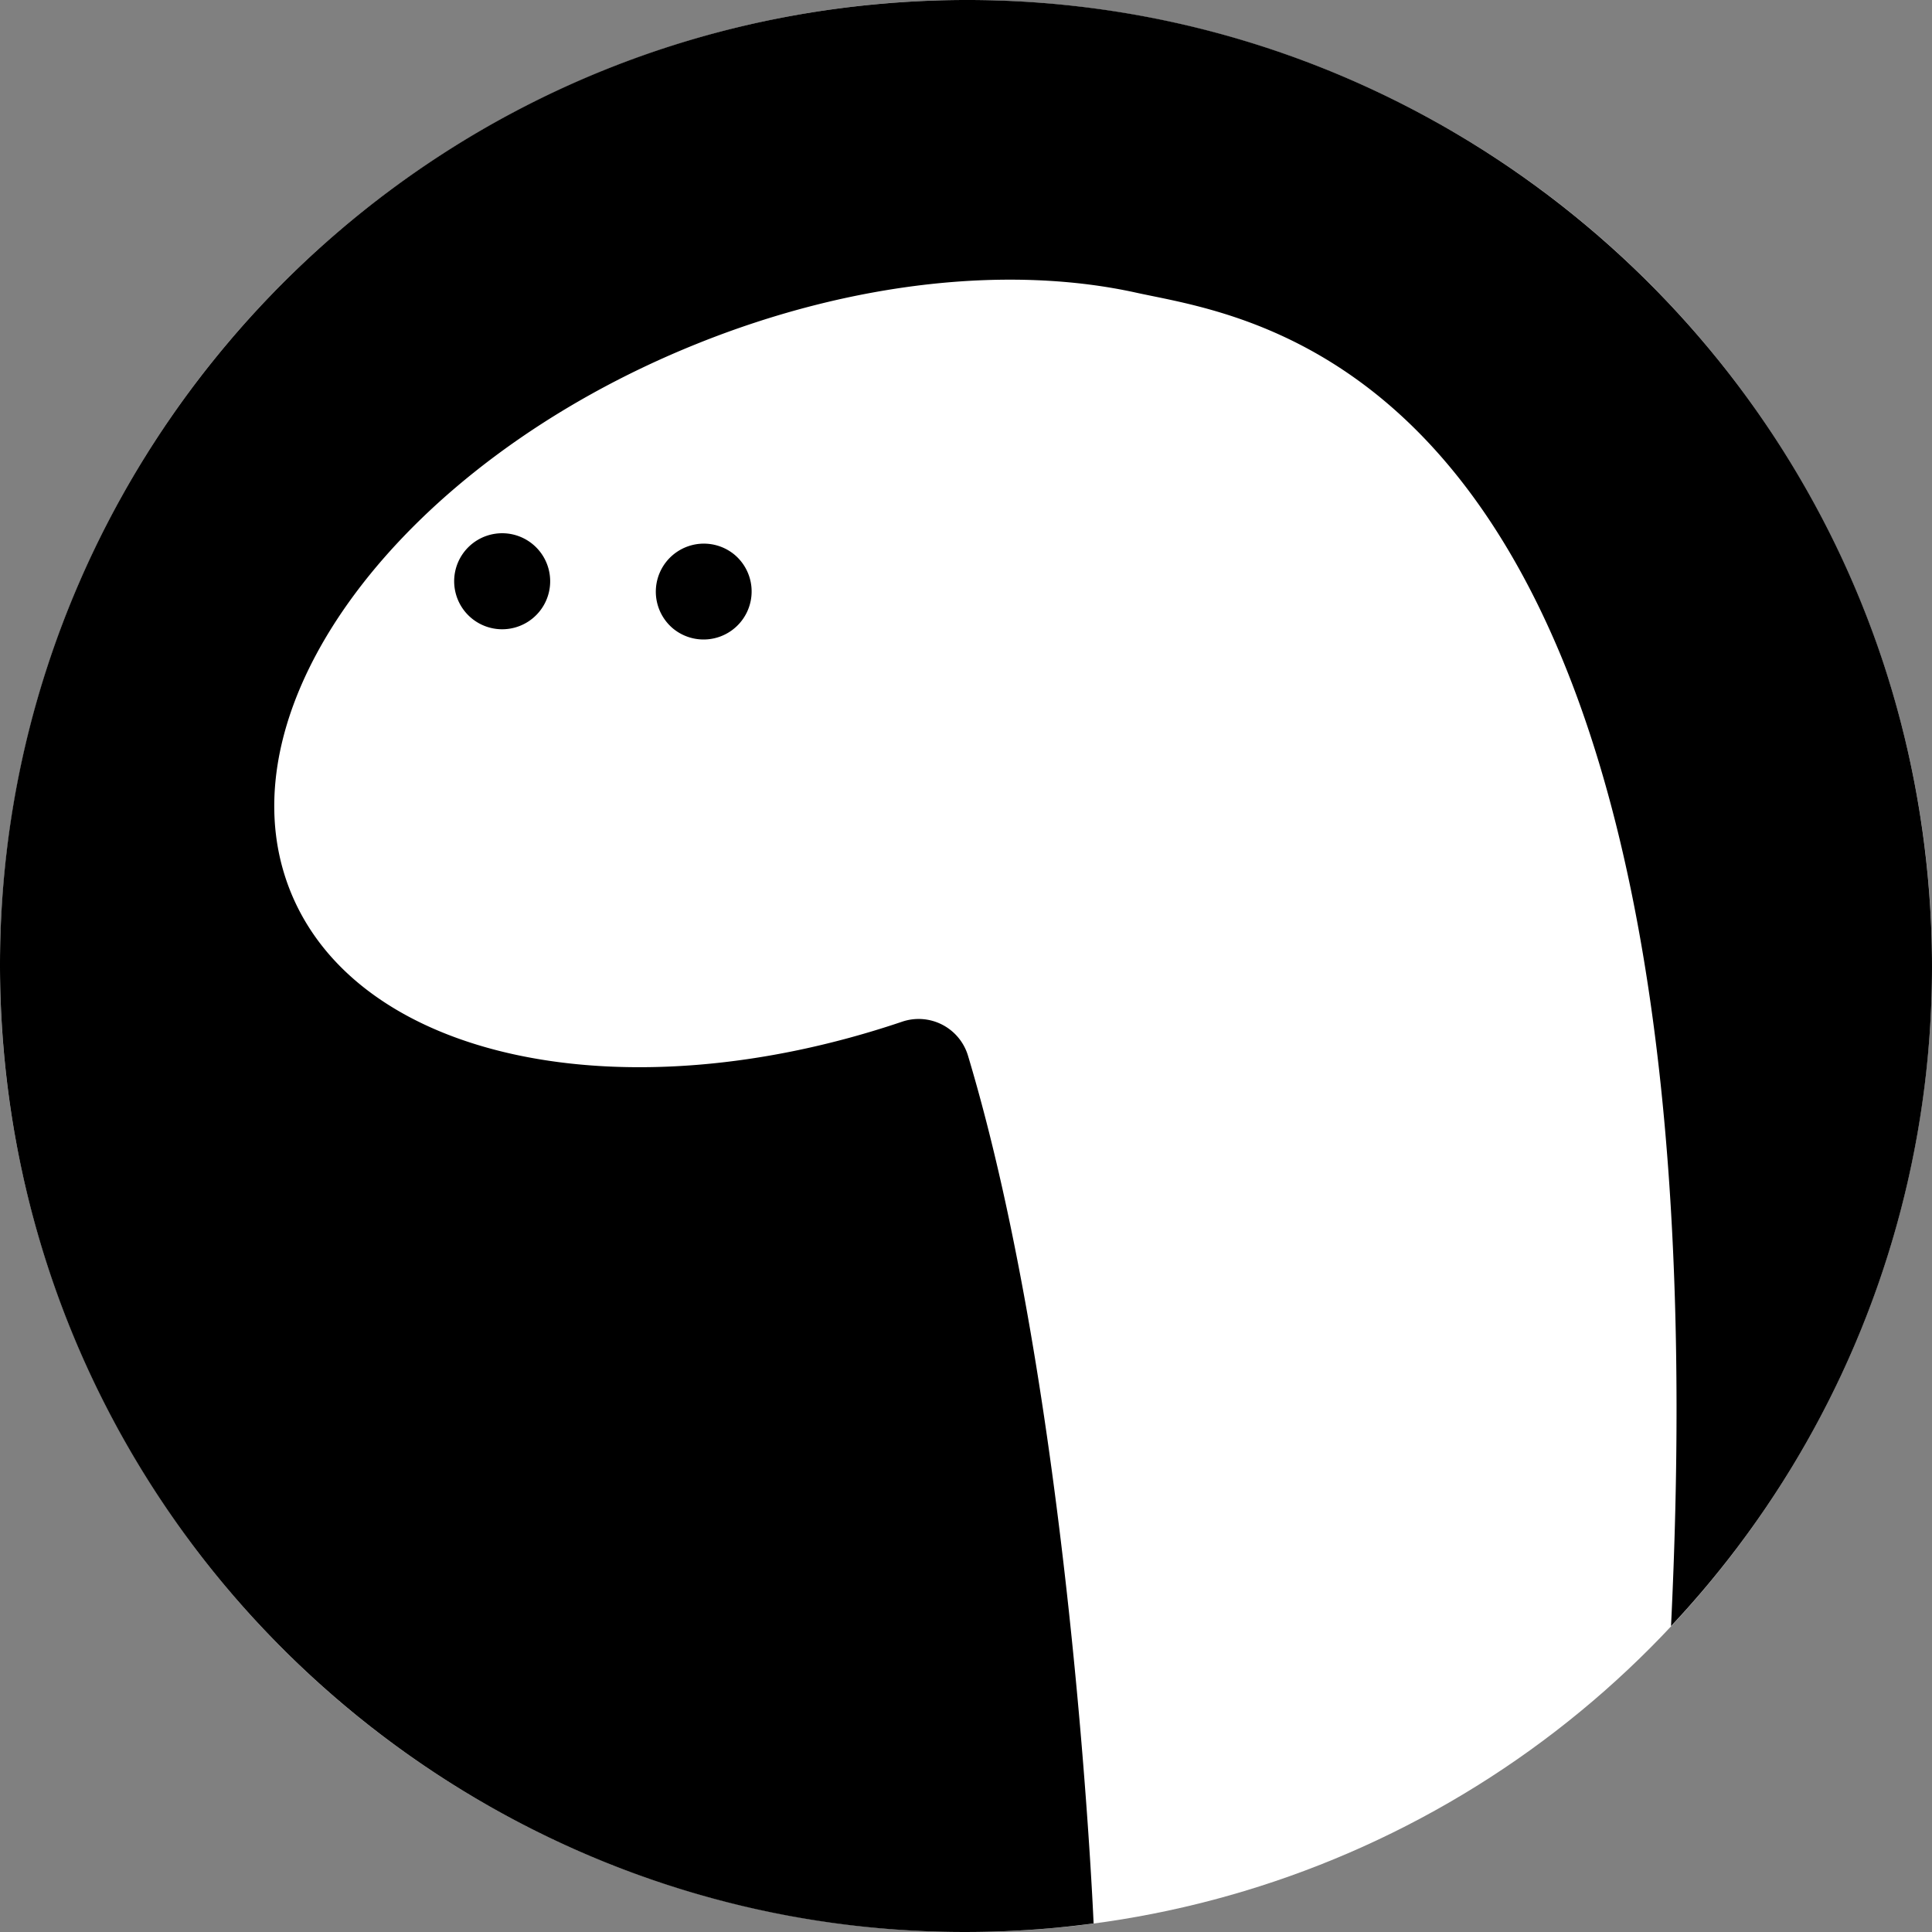 <svg xmlns="http://www.w3.org/2000/svg" width="500" height="500" fill="none"><rect width="100%" height="100%" fill="#808080" stroke="none"/><circle cx="250" cy="250" r="250" fill="#fff"/><path fill="#000" d="M170.026 155.834a12.428 12.428 0 015.668-13.326 12.426 12.426 0 0114.439 1.08 12.433 12.433 0 01-15.946 19.079 12.43 12.43 0 01-4.161-6.833zM.966 271.792C13 409.292 134.238 511.067 271.775 499.034c3.775-.333 7.5-.758 11.249-1.25-.291-6.667-6.316-137.375-32.497-224.534a13.328 13.328 0 00-17.065-8.833C161.51 288.734 92.225 274.475 74.935 230.1c-18.332-47.083 28.789-110.242 105.281-141.067 40.83-16.458 81.768-20.366 113.856-13.283 32.089 7.083 154.336 18.8 138.387 345.084a249.343 249.343 0 0066.569-192.65C486.971 90.875 366.066-10.833 228.704.925 90.924 12.7-11.082 134.075.967 271.792zm128.464-108.95a12.42 12.42 0 0012.113-7.915 12.43 12.43 0 00-3.595-14.017 12.423 12.423 0 00-20.117 12.199 12.424 12.424 0 0011.599 9.733z"/></svg>